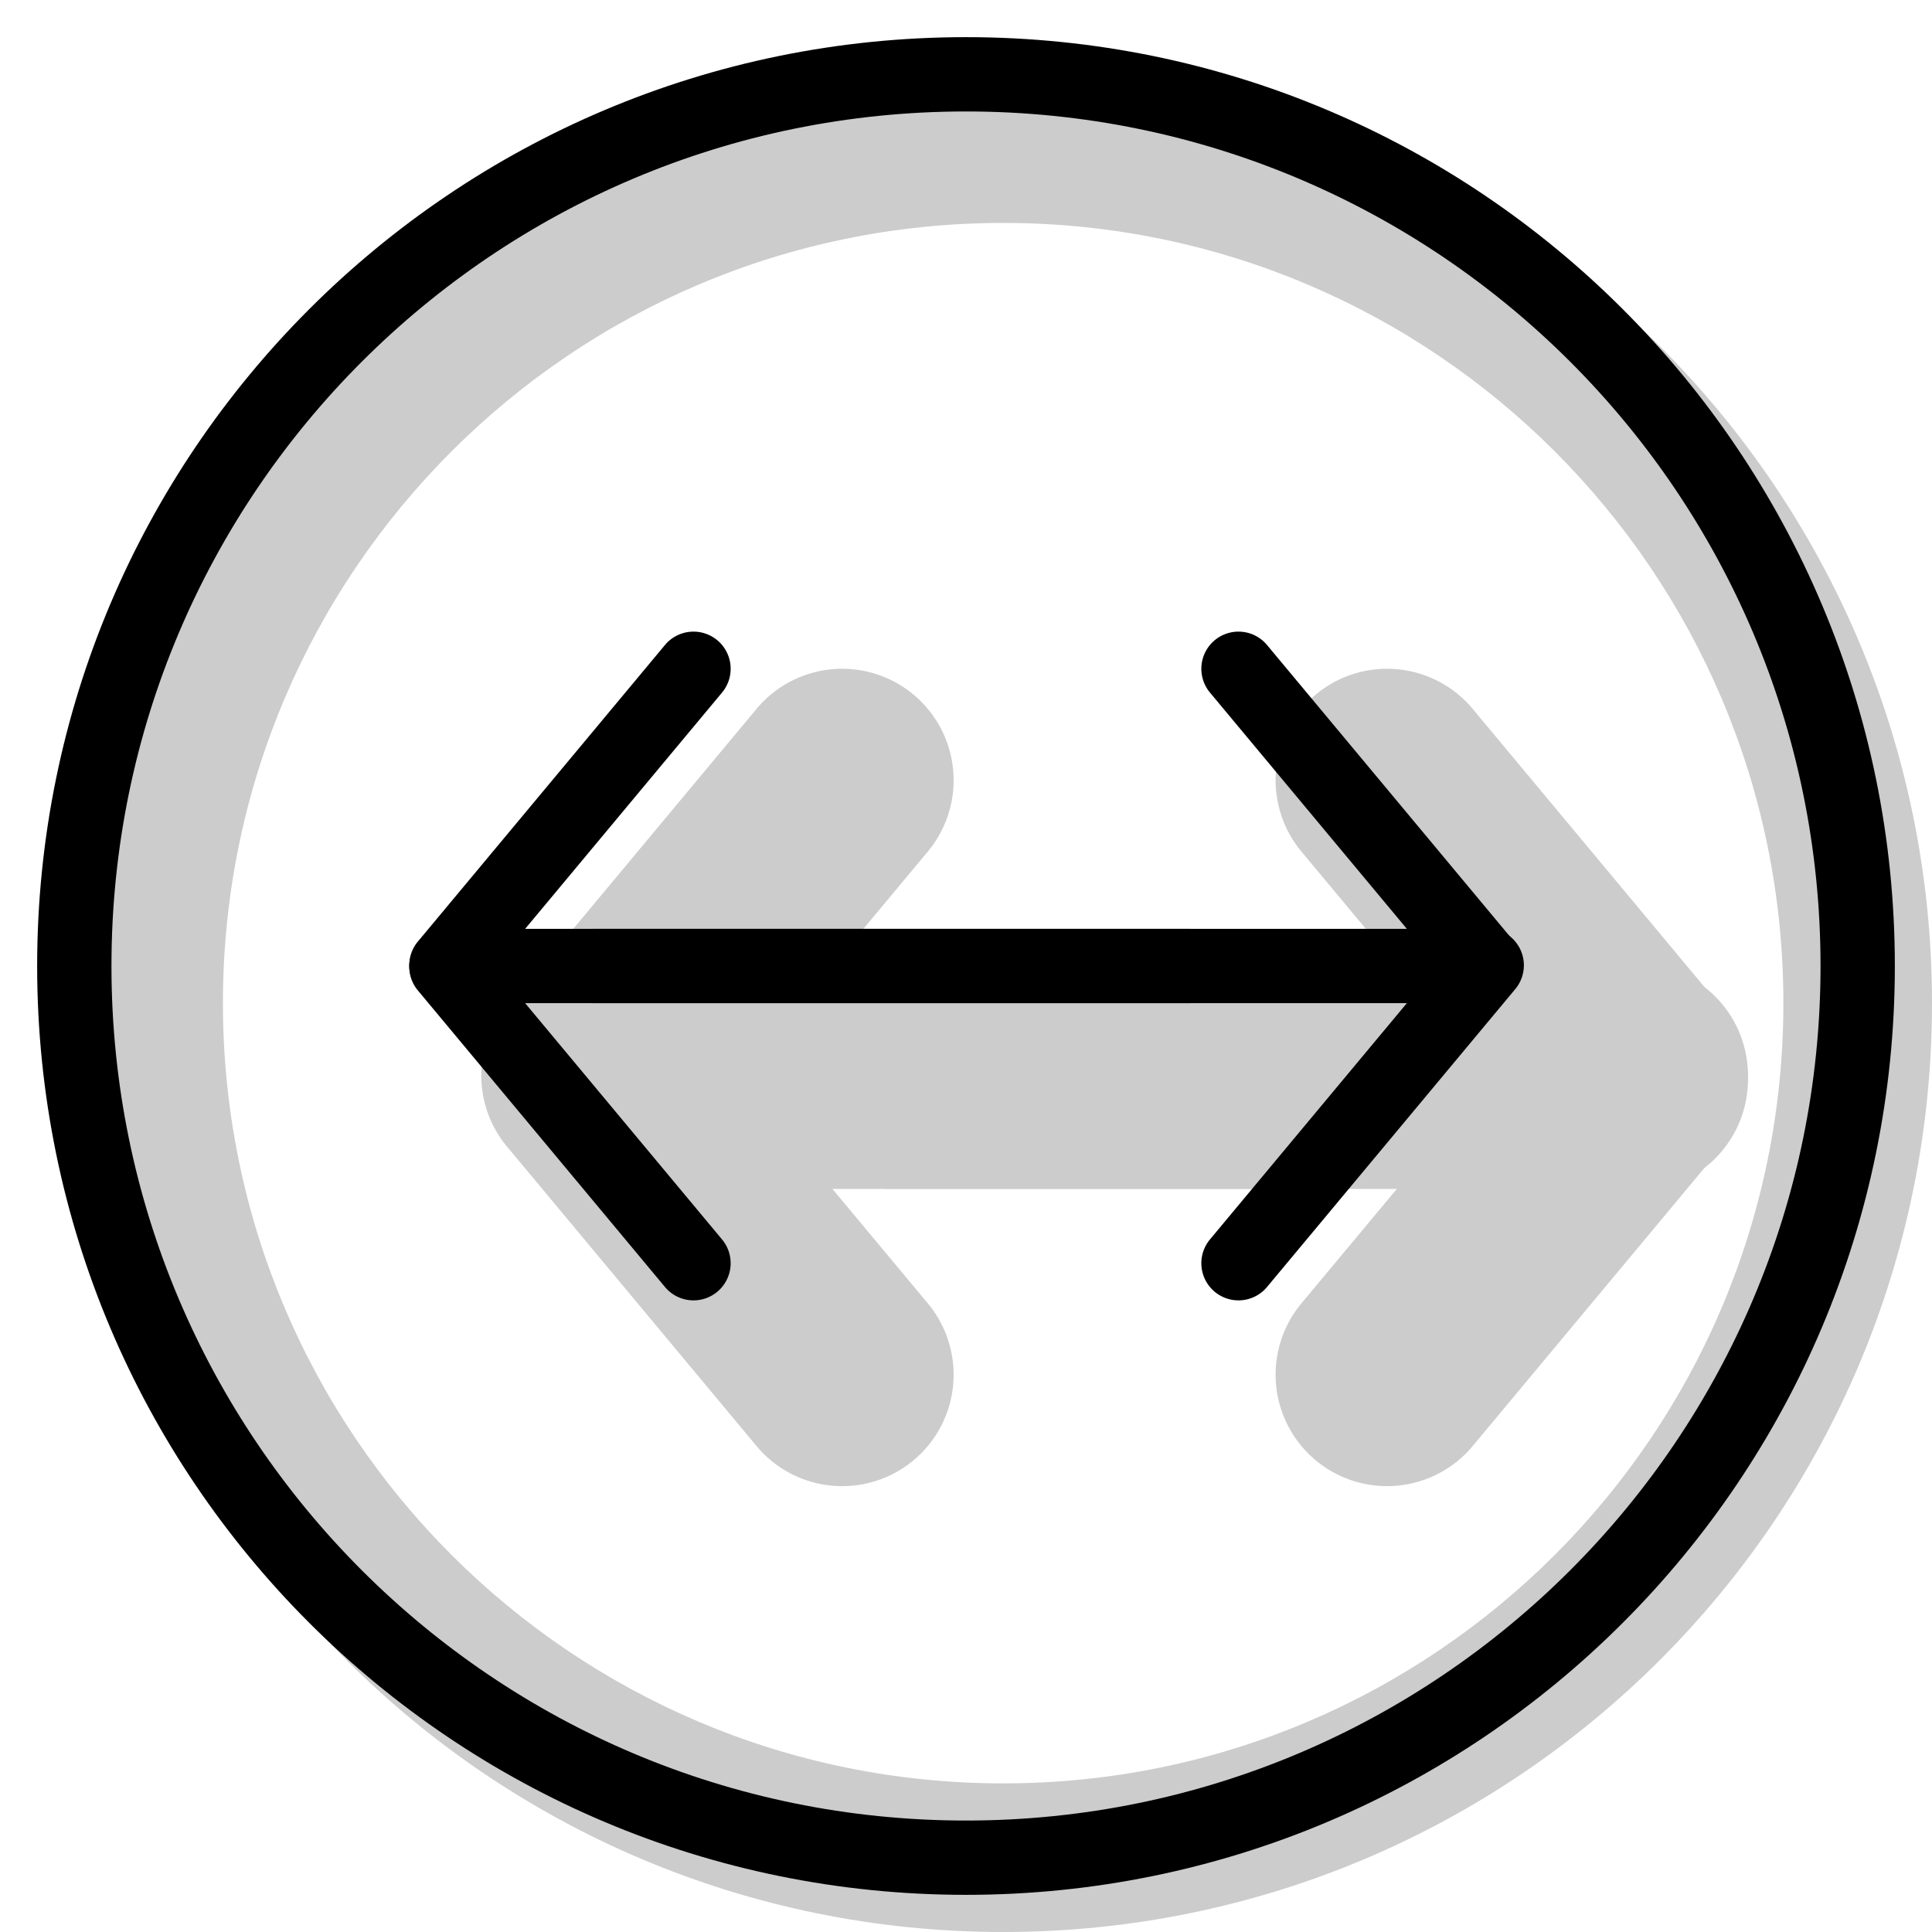 <svg xmlns="http://www.w3.org/2000/svg" width="1em" height="1em" viewBox="0 0 26 26"><g fill="currentColor" fill-rule="evenodd" clip-rule="evenodd"><path d="M13.5 26C20.404 26 26 20.404 26 13.5S20.404 1 13.5 1S1 6.596 1 13.5S6.596 26 13.5 26m0-2C19.299 24 24 19.299 24 13.5S19.299 3 13.5 3S3 7.701 3 13.5S7.701 24 13.5 24" opacity=".2"/><g opacity=".2"><path d="M17.706 9.348a1.5 1.5 0 0 1 2.113.192l3.333 4a1.5 1.5 0 1 1-2.304 1.92l-3.334-4a1.5 1.5 0 0 1 .192-2.112"/><path d="M17.706 19.652a1.5 1.5 0 0 1-.192-2.112l3.334-4a1.5 1.5 0 1 1 2.304 1.92l-3.333 4a1.5 1.5 0 0 1-2.113.192"/><path d="M21.5 14.5A1.5 1.5 0 0 1 20 16h-8a1.5 1.5 0 0 1 0-3h8a1.5 1.5 0 0 1 1.5 1.5"/><path d="M12.294 19.652a1.5 1.5 0 0 1-2.113-.192l-3.333-4a1.5 1.5 0 1 1 2.304-1.92l3.334 4a1.5 1.5 0 0 1-.192 2.112"/><path d="M12.294 9.348a1.5 1.5 0 0 1 .192 2.112l-3.334 4a1.5 1.5 0 0 1-2.304-1.92l3.333-4a1.5 1.5 0 0 1 2.113-.192"/><path d="M8.5 14.5A1.5 1.5 0 0 1 10 13h8a1.5 1.5 0 0 1 0 3h-8a1.5 1.5 0 0 1-1.5-1.5"/></g><path d="M16.347 8.616a.5.5 0 0 1 .704.064l3.333 4a.5.5 0 0 1-.768.64l-3.333-4a.5.5 0 0 1 .064-.704"/><path d="M16.347 17.384a.5.5 0 0 1-.064-.704l3.333-4a.5.5 0 1 1 .768.64l-3.333 4a.5.5 0 0 1-.704.064"/><path d="M6.5 12.5h13a.5.5 0 1 1 0 1h-13a.5.5 0 0 1 0-1"/><path d="M9.653 17.384a.5.5 0 0 1-.704-.064l-3.333-4a.5.5 0 0 1 .768-.64l3.333 4a.5.5 0 0 1-.064.704"/><path d="M9.653 8.616a.5.5 0 0 1 .064.704l-3.333 4a.5.5 0 0 1-.768-.64l3.333-4a.5.5 0 0 1 .704-.064M7.5 13a.5.5 0 0 1 .5-.5h8a.5.5 0 0 1 0 1H8a.5.5 0 0 1-.5-.5"/><path d="M13 24.5c6.351 0 11.5-5.149 11.5-11.5S19.351 1.5 13 1.5S1.5 6.649 1.5 13S6.649 24.5 13 24.5m0 1c6.904 0 12.5-5.596 12.5-12.5S19.904.5 13 .5S.5 6.096.5 13S6.096 25.5 13 25.5"/></g></svg>
